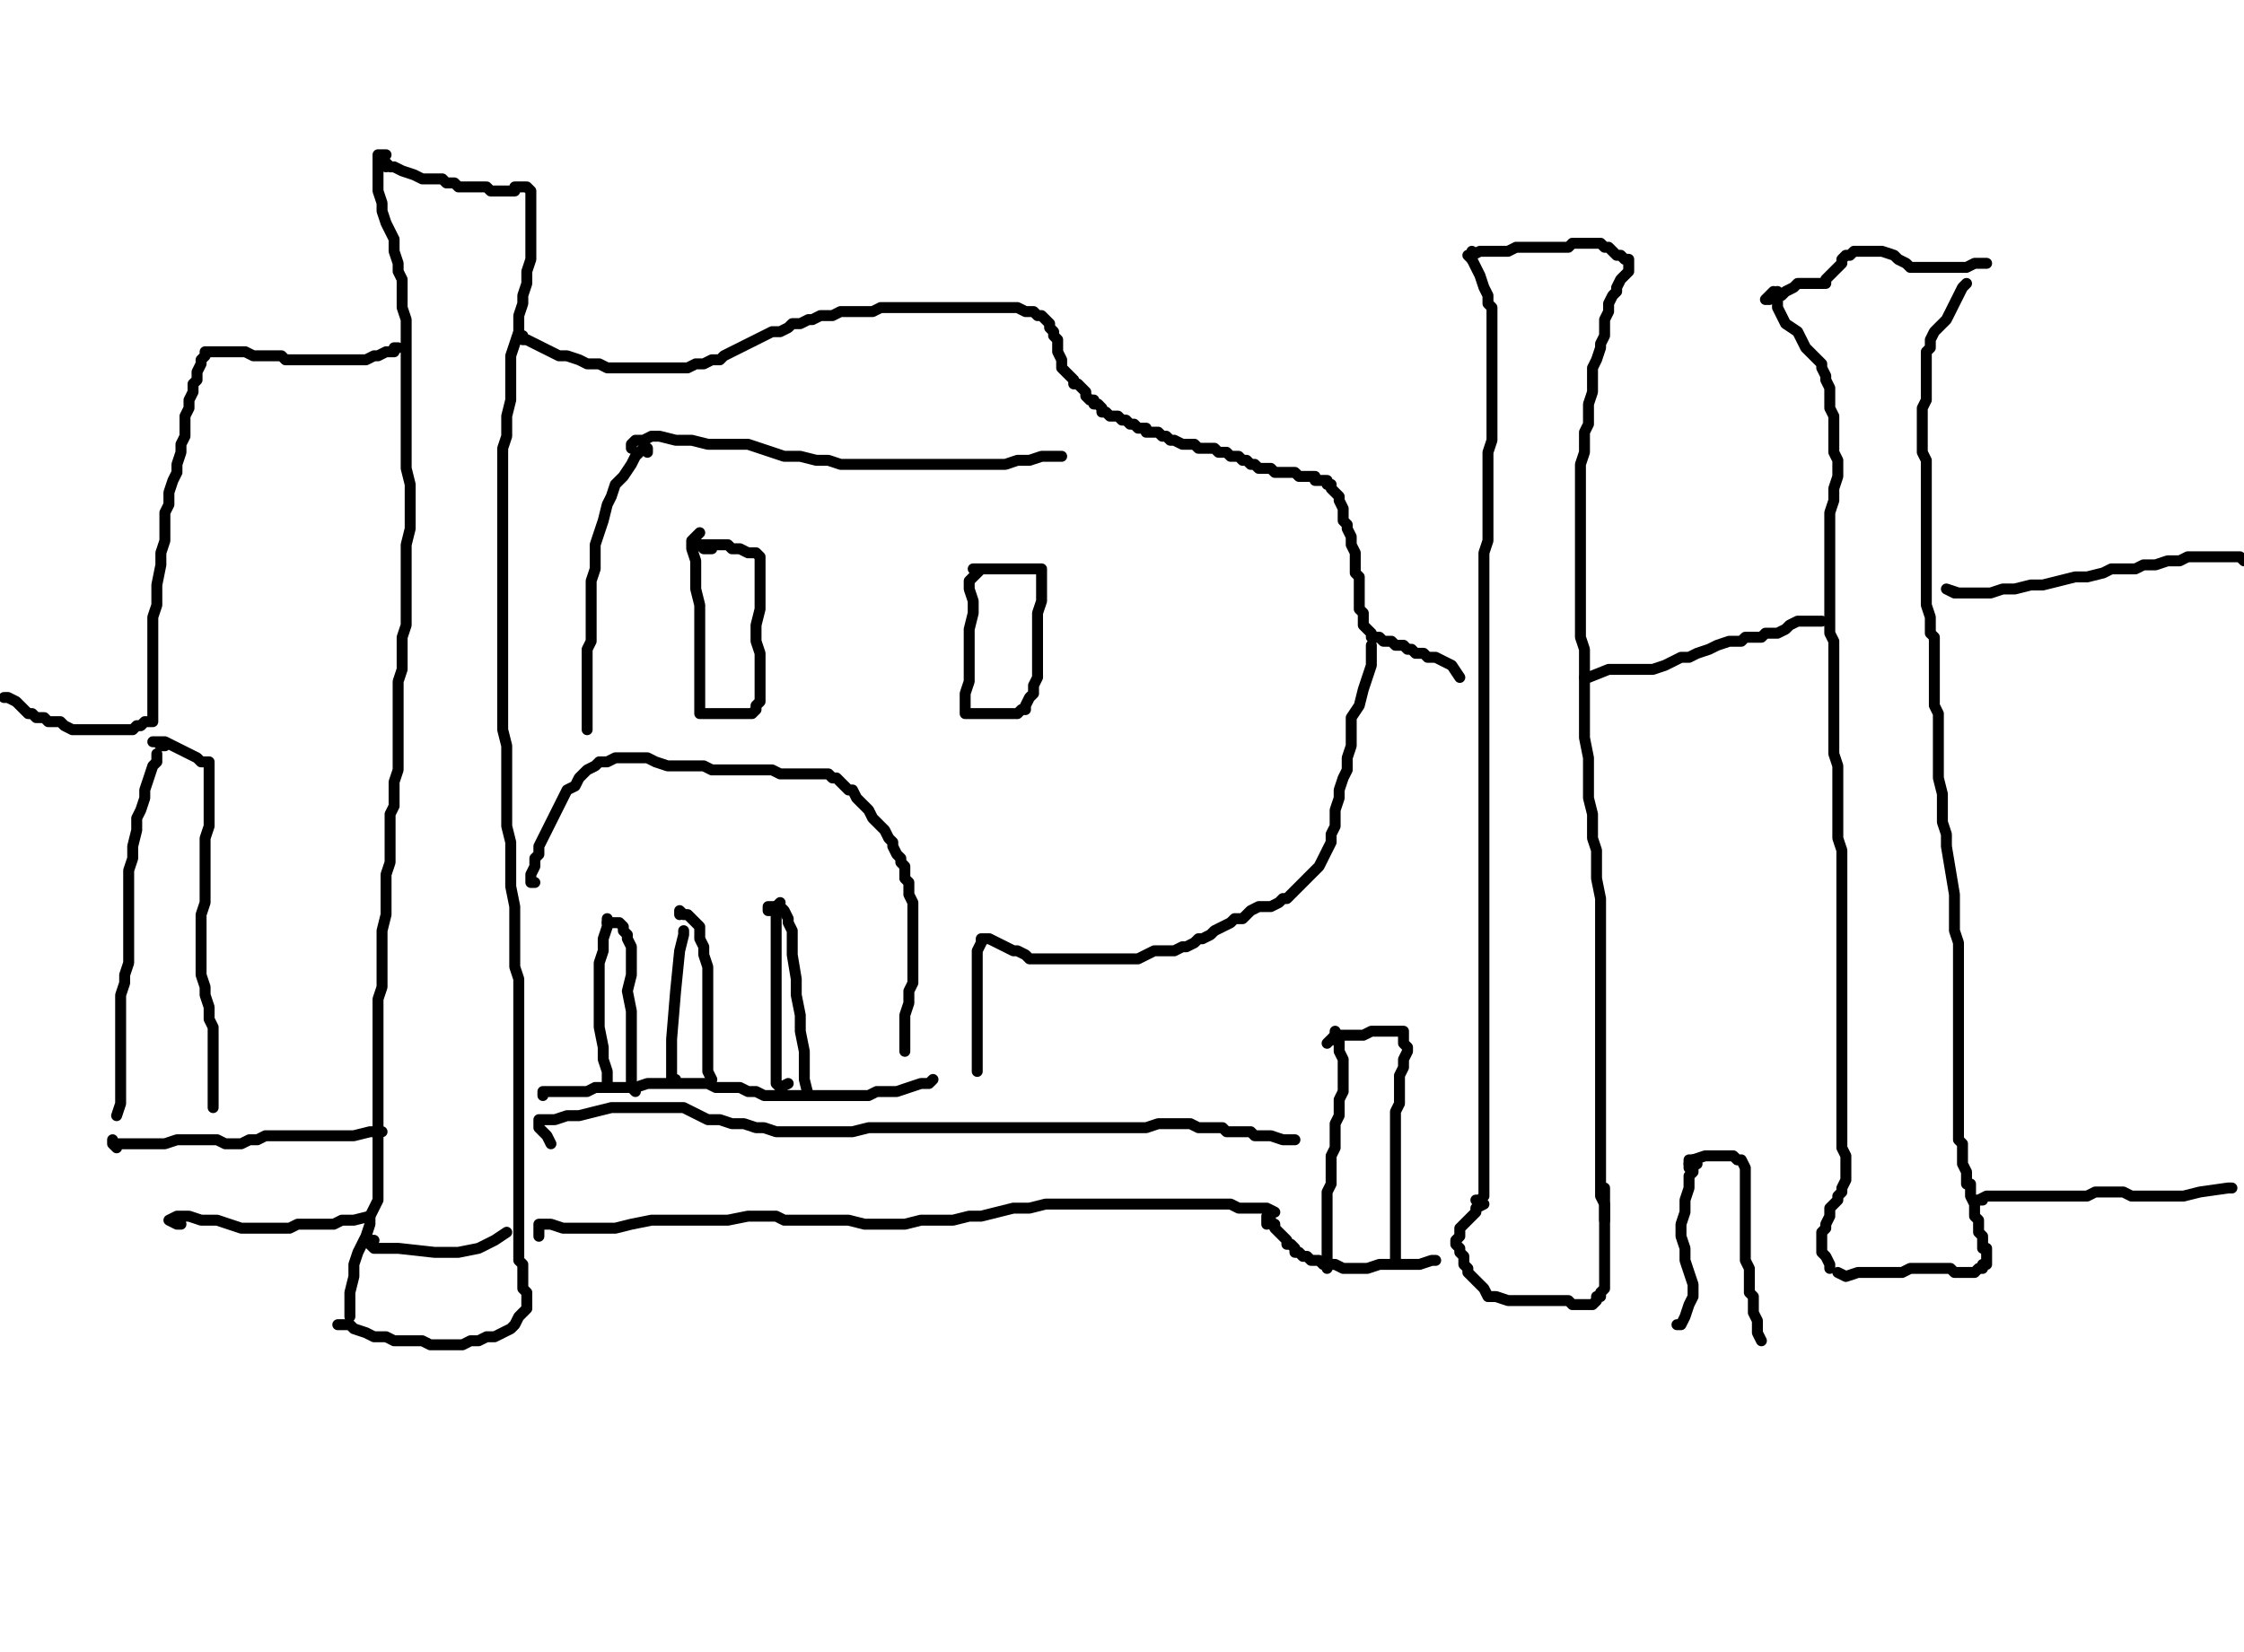 <?xml version="1.0" encoding="utf-8" ?>
<svg baseProfile="full" height="754" version="1.1" width="1024" xmlns="http://www.w3.org/2000/svg" xmlns:ev="http://www.w3.org/2001/xml-events" xmlns:xlink="http://www.w3.org/1999/xlink"><defs /><path d="M671.66,114.7L671.66,116.53L671.66,118.37L673.49,122.04L675.33,125.71L677.16,131.21L679,134.88L679,138.55L680.83,140.39L680.83,145.89L680.83,149.56L680.83,155.07L680.83,158.74L680.83,160.57L680.83,164.24L680.83,169.75L680.83,173.42L680.83,177.09L680.83,180.76L680.83,184.43L680.83,188.1L680.83,193.61L680.83,197.28L680.83,200.95L679,206.45L679,210.12L679,215.63L679,221.13L679,226.64L679,232.14L679,237.65L679,241.32L679,246.82L677.16,252.33L677.16,256L677.16,261.51L677.16,267.01L677.16,270.68L677.16,276.19L677.16,281.69L677.16,285.36L677.16,290.87L677.16,294.54L677.16,300.04L677.16,305.55L677.16,309.22L677.16,318.39L677.16,323.9L677.16,327.57L677.16,333.08L677.16,338.58L677.16,344.09L677.16,349.59L677.16,355.1L677.16,358.77L677.16,364.27L677.16,369.78L677.16,373.45L677.16,378.95L677.16,382.62L677.16,388.13L677.16,391.8L677.16,397.3L677.16,400.97L677.16,406.48L677.16,410.15L677.16,413.82L677.16,419.33L677.16,423L677.16,426.67L677.16,432.17L677.16,435.84L677.16,441.35L677.16,446.85L677.16,450.52L677.16,456.03L677.16,461.53L677.16,465.2L677.16,470.71L677.16,476.22L677.16,479.89L677.16,485.39L677.16,489.06L677.16,494.57L677.16,498.24L677.16,501.91L677.16,505.58L677.16,509.25L677.16,512.92L677.16,516.59L677.16,520.26L677.16,523.93L677.16,527.6L677.16,533.1L677.16,536.77L677.16,542.28L677.16,545.95L675.33,547.78L673.49,547.78" fill="none" stroke="#000000" style="-webkit-tap-highlight-color: rgba(0, 0, 0, 0); stroke-linecap: round; stroke-linejoin: round; stroke-width: 5;" /><path d="M671.66,118.37L669.82,116.53L671.66,116.53L675.33,114.7L677.16,114.7L680.83,114.7L684.5,114.7L688.17,114.7L691.84,112.86L695.51,112.86L699.18,112.86L702.85,112.86L704.69,112.86L708.36,112.86L710.19,112.86L713.86,112.86L715.7,112.86L717.53,111.03L719.37,111.03L721.2,111.03L723.04,111.03L724.87,111.03L726.71,111.03L728.54,111.03L730.38,111.03L732.22,112.86L734.05,112.86L735.89,114.7L737.72,116.53L739.56,116.53L741.39,118.37L743.23,118.37L743.23,120.2L743.23,122.04L743.23,123.87L741.39,125.71L739.56,127.54L737.72,131.21L737.72,133.05L735.89,134.88L734.05,138.55L734.05,142.22L732.22,145.89L732.22,149.56L732.22,153.23L730.38,156.9L730.38,158.74L728.54,164.24L726.71,167.91L726.71,171.58L726.71,175.25L726.71,178.92L724.87,184.43L724.87,188.1L724.87,193.61L723.04,197.28L723.04,202.78L723.04,206.45L721.2,211.96L721.2,217.46L721.2,222.97L721.2,228.47L721.2,233.98L721.2,239.48L721.2,243.15L721.2,248.66L721.2,252.33L721.2,257.84L721.2,263.34L721.2,268.85L721.2,274.35L721.2,279.86L721.2,285.36L721.2,290.87L723.04,296.37L723.04,301.88L723.04,307.38L723.04,314.72L723.04,322.06L723.04,329.41L723.04,336.75L724.87,345.92L724.87,351.43L724.87,358.77L724.87,364.27L726.71,371.61L726.71,377.12L726.71,382.62L728.54,388.13L728.54,400.97L730.38,410.15L730.38,415.66L730.38,421.16L730.38,426.67L730.38,432.17L730.38,439.51L730.38,446.85L730.38,452.36L730.38,459.7L730.38,465.2L730.38,472.54L730.38,479.89L730.38,485.39L730.38,492.73L730.38,496.4L730.38,501.91L730.38,507.41L730.38,511.08L730.38,516.59L730.38,520.26L730.38,523.93L730.38,527.6L730.38,531.27L730.38,533.1L730.38,536.77L730.38,540.44L730.38,544.11L730.38,545.95L732.22,549.62L732.22,551.46L732.22,555.13L732.22,556.96L732.22,555.13" fill="none" stroke="#000000" style="-webkit-tap-highlight-color: rgba(0, 0, 0, 0); stroke-linecap: round; stroke-linejoin: round; stroke-width: 5;" /><path d="M675.33,549.62L677.16,549.62L673.49,551.46L673.49,553.29L671.66,555.13L669.82,556.96L667.99,558.8L666.15,560.63L666.15,564.3L664.32,566.14L664.32,567.97L666.15,569.81L666.15,571.64L667.99,573.48L667.99,577.15L669.82,578.98L669.82,580.82L671.66,582.65L673.49,584.49L675.33,586.32L677.16,588.16L679,591.83L682.67,591.83L688.17,593.66L691.84,593.66L697.35,593.66L701.02,593.66L704.69,593.66L708.36,593.66L712.03,593.66L715.7,593.66L717.53,595.5L721.2,595.5L724.87,595.5L726.71,595.5L728.54,593.66L728.54,591.83L730.38,591.83L730.38,589.99L732.22,588.16L732.22,584.49L732.22,582.65L732.22,578.98L732.22,575.31L732.22,569.81L732.22,564.3L732.22,555.13L732.22,549.62L732.22,542.28" fill="none" stroke="#000000" style="-webkit-tap-highlight-color: rgba(0, 0, 0, 0); stroke-linecap: round; stroke-linejoin: round; stroke-width: 5;" /><path d="M811.13,133.05L811.13,140.39L814.8,147.73L820.3,151.4L822.14,155.07L823.97,158.74L825.81,160.57L827.64,162.41L829.48,164.24L831.31,166.08L831.31,167.91L833.15,171.58L833.15,173.42L834.98,177.09L834.98,178.92L834.98,182.59L834.98,186.27L836.82,189.94L836.82,193.61L836.82,197.28L836.82,202.78L836.82,206.45L838.65,210.12L838.65,213.79L838.65,217.46L836.82,222.97L836.82,228.47L834.98,233.98L834.98,239.48L834.98,244.99L834.98,250.49L834.98,256L834.98,261.51L834.98,265.18L834.98,272.52L834.98,276.19L834.98,281.69L834.98,285.36L834.98,289.03L836.82,292.7L836.82,298.21L836.82,303.71L836.82,307.38L836.82,311.05L836.82,314.72L836.82,318.39L836.82,323.9L836.82,329.41L836.82,333.08L836.82,340.42L836.82,344.09L838.65,349.59L838.65,355.1L838.65,360.6L838.65,369.78L838.65,375.28L838.65,382.62L840.49,388.13L840.49,393.63L840.49,406.48L840.49,410.15L840.49,411.99L840.49,415.66L840.49,419.33L840.49,424.83L840.49,428.5L840.49,434.01L840.49,437.68L840.49,443.18L840.49,448.69L840.49,454.19L840.49,459.7L840.49,465.2L840.49,468.87L840.49,474.38L840.49,478.05L840.49,483.56L840.49,489.06L840.49,494.57L840.49,498.24L840.49,500.07L840.49,503.74L840.49,509.25L840.49,512.92L840.49,516.59L840.49,520.26L840.49,523.93L842.32,527.6L842.32,529.43L842.32,533.1L842.32,534.94L842.32,536.77L842.32,538.61L840.49,542.28L840.49,544.11L838.65,545.95L838.65,547.78L836.82,549.62L834.98,551.46L834.98,555.13L833.15,558.8L833.15,560.63L831.31,562.47L831.31,564.3L831.31,566.14L831.31,567.97L831.31,571.64L833.15,573.48L834.98,577.15L834.98,578.98" fill="none" stroke="#000000" style="-webkit-tap-highlight-color: rgba(0, 0, 0, 0); stroke-linecap: round; stroke-linejoin: round; stroke-width: 5;" /><path d="M897.38,129.38L895.54,131.21L893.71,134.88L891.87,138.55L890.04,142.22L888.2,145.89L886.37,147.73L884.53,149.56L882.7,151.4L880.86,155.07L880.86,158.74L879.03,160.57L879.03,162.41L879.03,164.24L879.03,166.08L879.03,169.75L879.03,173.42L879.03,177.09L879.03,182.59L877.19,186.27L877.19,191.77L877.19,197.28L877.19,202.78L877.19,206.45L879.03,210.12L879.03,213.79L879.03,224.8L879.03,230.31L879.03,233.98L879.03,239.48L879.03,244.99L879.03,248.66L879.03,254.16L879.03,257.84L879.03,263.34L879.03,267.01L879.03,276.19L880.86,281.69L880.86,285.36L880.86,289.03L882.7,290.87L882.7,294.54L882.7,300.04L882.7,303.71L882.7,309.22L882.7,312.89L882.7,316.56L882.7,322.06L884.53,325.73L884.53,331.24L884.53,334.91L884.53,340.42L884.53,344.09L884.53,349.59L884.53,355.1L886.37,362.44L886.37,367.94L886.37,375.28L888.2,380.79L888.2,384.46L888.2,386.29L890.04,397.3L891.87,408.32L891.87,417.49L891.87,423L891.87,424.83L893.71,430.34L893.71,437.68L893.71,443.18L893.71,450.52L893.71,456.03L893.71,461.53L893.71,467.04L893.71,472.54L893.71,478.05L893.71,483.56L893.71,489.06L893.71,494.57L893.71,500.07L893.71,503.74L893.71,507.41L893.71,511.08L893.71,516.59L893.71,520.26L895.54,522.09L895.54,525.76L895.54,527.6L895.54,531.27L897.38,534.94L897.38,538.61L897.38,540.44L899.21,540.44L899.21,544.11L899.21,545.95L901.05,549.62L901.05,553.29L901.05,555.13L902.88,556.96L902.88,560.63L902.88,562.47L904.72,564.3L904.72,566.14L904.72,569.81L906.55,569.81L906.55,571.64L906.55,573.48L906.55,577.15L904.72,577.15L904.72,578.98L902.88,578.98L901.05,580.82L899.21,580.82L897.38,580.82L895.54,580.82L893.71,580.82L891.87,580.82L890.04,578.98L888.2,578.98L884.53,578.98L880.86,578.98L879.03,578.98L875.35,578.98L871.68,578.98L868.01,580.82L866.18,580.82L862.51,580.82L858.84,580.82L855.17,580.82L851.5,580.82L847.83,580.82L842.32,582.65L838.65,580.82" fill="none" stroke="#000000" style="-webkit-tap-highlight-color: rgba(0, 0, 0, 0); stroke-linecap: round; stroke-linejoin: round; stroke-width: 5;" /><path d="M809.29,133.05L805.62,136.72L807.46,136.72L811.13,134.88L812.96,134.88L814.8,133.05L818.47,131.21L820.3,129.38L822.14,129.38L825.81,129.38L827.64,129.38L831.31,129.38L833.15,129.38L833.15,127.54L834.98,125.71L836.82,123.87L838.65,122.04L840.49,120.2L840.49,118.37L842.32,116.53L844.16,116.53L845.99,114.7L847.83,114.7L849.66,114.7L851.5,114.7L853.33,114.7L857,114.7L858.84,114.7L864.34,116.53L866.18,118.37L869.85,120.2L871.68,122.04L875.35,122.04L879.03,122.04L882.7,122.04L888.2,122.04L893.71,122.04L897.38,122.04L901.05,120.2L906.55,120.2" fill="none" stroke="#000000" style="-webkit-tap-highlight-color: rgba(0, 0, 0, 0); stroke-linecap: round; stroke-linejoin: round; stroke-width: 5;" /><path d="M176.17,70.65L174.34,70.65L172.5,70.65L172.5,72.49L172.5,76.16L172.5,81.66L172.5,87.17L174.34,92.67L174.34,96.34L176.17,101.85L178.01,105.52L179.84,109.19L179.84,114.7L181.68,120.2L181.68,123.87L183.51,127.54L183.51,133.05L183.51,136.72L183.51,140.39L185.35,145.89L185.35,151.4L185.35,155.07L185.35,160.57L185.35,171.58L185.35,178.92L185.35,182.59L185.35,188.1L185.35,195.44L185.35,200.95L185.35,208.29L185.35,213.79L187.18,221.13L187.18,226.64L187.18,233.98L187.18,241.32L185.35,248.66L185.35,254.16L185.35,259.67L185.35,267.01L185.35,272.52L185.35,279.86L185.35,285.36L183.51,290.87L183.51,298.21L183.51,305.55L181.68,311.05L181.68,316.56L181.68,323.9L181.68,329.41L181.68,333.08L181.68,338.58L181.68,345.92L181.68,351.43L179.84,356.93L179.84,362.44L179.84,367.94L178.01,371.61L178.01,377.12L178.01,382.62L178.01,388.13L178.01,393.63L176.17,399.14L176.17,404.65L176.17,411.99L176.17,417.49L174.34,424.83L174.34,430.34L174.34,437.68L174.34,445.02L174.34,450.52L172.5,456.03L172.5,461.53L172.5,468.87L172.5,472.54L172.5,478.05L172.5,483.56L172.5,489.06L172.5,492.73L172.5,498.24L172.5,503.74L172.5,509.25L172.5,514.75L172.5,523.93L172.5,529.43L172.5,533.1L172.5,536.77L172.5,540.44L172.5,544.11L172.5,547.78L170.67,551.46L168.83,555.13L168.83,558.8L167,564.3L165.16,567.97L163.33,571.64L161.49,577.15L161.49,582.65L159.66,589.99L159.66,595.5L159.66,601L159.66,599.17" fill="none" stroke="#000000" style="-webkit-tap-highlight-color: rgba(0, 0, 0, 0); stroke-linecap: round; stroke-linejoin: round; stroke-width: 5;" /><path d="M176.17,76.16L176.17,74.32L178.01,76.16L179.84,76.16L183.51,77.99L189.02,79.83L192.69,81.66L196.36,81.66L198.19,81.66L201.86,81.66L203.7,83.5L207.37,83.5L209.2,85.33L212.87,85.33L214.71,85.33L216.54,85.33L220.22,85.33L222.05,85.33L223.89,87.17L227.56,87.17L229.39,87.17L231.23,87.17L233.06,87.17L234.9,87.17L234.9,85.33L236.73,85.33L238.57,85.33L240.4,85.33L242.24,87.17L242.24,89L242.24,90.84L242.24,92.67L242.24,96.34L242.24,100.01L242.24,105.52L242.24,109.19L242.24,112.86L242.24,118.37L240.4,123.87L240.4,129.38L238.57,134.88L238.57,138.55L236.73,144.06L236.73,151.4L234.9,156.9L233.06,162.41L233.06,167.91L233.06,175.25L233.06,182.59L231.23,189.94L231.23,199.11L229.39,204.62L229.39,211.96L229.39,217.46L229.39,224.8L229.39,232.14L229.39,237.65L229.39,244.99L229.39,254.16L229.39,259.67L229.39,265.18L229.39,270.68L229.39,274.35L229.39,279.86L229.39,285.36L229.39,290.87L229.39,296.37L229.39,303.71L229.39,309.22L229.39,316.56L229.39,325.73L229.39,333.08L231.23,340.42L231.23,345.92L231.23,353.26L231.23,360.6L231.23,369.78L231.23,377.12L233.06,384.46L233.06,389.96L233.06,397.3L233.06,404.65L234.9,413.82L234.9,419.33L234.9,426.67L234.9,434.01L234.9,441.35L236.73,446.85L236.73,452.36L236.73,457.86L236.73,463.37L236.73,468.87L236.73,474.38L236.73,479.89L236.73,487.23L236.73,490.9L236.73,496.4L236.73,501.91L236.73,507.41L236.73,512.92L236.73,520.26L236.73,525.76L236.73,529.43L236.73,533.1L236.73,538.61L236.73,542.28L236.73,547.78L236.73,553.29L236.73,558.8L236.73,562.47L236.73,564.3L236.73,567.97L236.73,571.64L236.73,575.31L238.57,577.15L238.57,578.98L238.57,582.65L238.57,588.16L240.4,589.99L240.4,593.66L240.4,595.5L240.4,597.33L238.57,599.17L236.73,601L234.9,604.67L233.06,606.51L229.39,608.34L225.72,610.18L222.05,610.18L218.38,612.01L214.71,612.01L211.04,613.85L209.2,613.85L205.53,613.85L201.86,613.85L196.36,613.85L192.69,612.01L189.02,612.01L185.35,612.01L179.84,612.01L176.17,610.18L170.67,610.18L167,608.34L161.49,606.51L159.66,604.67L155.99,604.67L154.15,604.67" fill="none" stroke="#000000" style="-webkit-tap-highlight-color: rgba(0, 0, 0, 0); stroke-linecap: round; stroke-linejoin: round; stroke-width: 5;" /><path d="M170.67,566.14L168.83,566.14L168.83,567.97L170.67,569.81L181.68,569.81L198.19,571.64L209.2,571.64L218.38,569.81L225.72,566.14L231.23,562.47" fill="none" stroke="#000000" style="-webkit-tap-highlight-color: rgba(0, 0, 0, 0); stroke-linecap: round; stroke-linejoin: round; stroke-width: 5;" /><path d="M181.68,158.74L179.84,158.74L179.84,160.57L178.01,160.57L176.17,160.57L172.5,162.41L170.67,162.41L167,164.24L165.16,164.24L161.49,164.24L157.82,164.24L152.32,164.24L148.65,164.24L146.81,164.24L143.14,164.24L139.47,164.24L133.96,164.24L130.29,164.24L128.46,162.41L124.79,162.41L121.12,162.41L115.61,162.41L111.94,160.57L108.27,160.57L104.6,160.57L102.77,160.57L100.93,160.57L99.1,160.57L97.26,160.57L95.43,160.57L93.59,160.57L93.59,162.41L91.76,164.24L91.76,166.08L89.92,169.75L89.92,173.42L88.09,175.25L88.09,178.92L86.25,182.59L86.25,186.27L84.42,189.94L84.42,193.61L84.42,199.11L82.58,202.78L82.58,206.45L80.75,211.96L80.75,215.63L78.91,219.3L77.08,224.8L77.08,230.31L75.24,233.98L75.24,237.65L75.24,241.32L75.24,246.82L73.41,252.33L73.41,257.84L71.57,267.01L71.57,272.52L71.57,276.19L69.73,281.69L69.73,285.36L69.73,289.03L69.73,292.7L69.73,296.37L69.73,300.04L69.73,303.71L69.73,307.38L69.73,311.05L69.73,314.72L69.73,318.39L69.73,320.23L69.73,322.06L69.73,323.9L69.73,325.73L69.73,327.57L69.73,329.41L67.9,329.41L66.06,329.41L64.23,331.24L62.39,331.24L60.56,333.08L56.89,333.08L55.05,333.08L51.38,333.08L47.71,333.08L44.04,333.08L40.37,333.08L38.54,333.08L34.87,333.08L33.03,333.08L29.36,331.24L27.53,329.41L25.69,329.41L22.02,329.41L20.19,327.57L16.52,327.57L14.68,325.73L12.85,325.73L11.01,323.9L9.18,322.06L7.34,320.23L3.67,318.39L1.84,318.39" fill="none" stroke="#000000" style="-webkit-tap-highlight-color: rgba(0, 0, 0, 0); stroke-linecap: round; stroke-linejoin: round; stroke-width: 5;" /><path d="M238.57,153.23L238.57,155.07L240.4,155.07L244.07,156.9L247.74,158.74L251.41,160.57L255.08,162.41L258.75,162.41L264.26,164.24L267.93,166.08L273.43,166.08L277.1,167.91L280.77,167.91L284.44,167.91L288.11,167.91L291.78,167.91L293.62,167.91L297.29,167.91L302.8,167.91L306.47,167.91L310.14,167.91L313.81,167.91L317.48,166.08L321.15,166.08L324.82,164.24L328.49,164.24L330.32,162.41L333.99,160.57L337.66,158.74L341.33,156.9L345,155.07L348.67,153.23L352.34,151.4L356.01,151.4L359.68,149.56L361.52,147.73L365.19,147.73L368.86,145.89L370.7,145.89L374.37,144.06L378.04,144.06L379.87,144.06L383.54,142.22L387.21,142.22L390.88,142.22L394.55,142.22L398.22,142.22L401.89,140.39L407.4,140.39L411.07,140.39L416.57,140.39L422.08,140.39L425.75,140.39L429.42,140.39L433.09,140.39L438.59,140.39L442.27,140.39L447.77,140.39L451.44,140.39L455.11,140.39L458.78,140.39L462.45,140.39L464.29,140.39L467.96,142.22L469.79,142.22L471.63,142.22L473.46,144.06L475.3,144.06L477.13,145.89L478.97,147.73L478.97,149.56L480.8,151.4L480.8,153.23L482.64,155.07L482.64,156.9L482.64,158.74L482.64,160.57L484.47,164.24L484.47,166.08L484.47,167.91L486.31,169.75L488.14,171.58L489.98,173.42L489.98,175.25L491.81,175.25L493.65,177.09L495.48,178.92L495.48,180.76L497.32,182.59L499.15,182.59L499.15,184.43L500.99,184.43L502.82,186.27L502.82,188.1L504.66,188.1L506.49,189.94L508.33,189.94L510.16,189.94L512,191.77L513.84,191.77L515.67,193.61L517.51,193.61L519.34,195.44L523.01,195.44L523.01,197.28L526.68,197.28L528.52,197.28L530.35,199.11L532.19,199.11L534.02,200.95L535.86,200.95L539.53,202.78L541.36,202.78L543.2,202.78L545.03,202.78L546.87,204.62L548.7,204.62L550.54,204.62L552.37,204.62L554.21,204.62L556.04,206.45L557.88,206.45L559.71,206.45L561.55,208.29L563.38,208.29L565.22,208.29L567.05,210.12L568.89,210.12L570.72,211.96L572.56,211.96L574.39,213.79L576.23,213.79L578.06,213.79L579.9,213.79L581.73,215.63L583.57,215.63L585.41,215.63L589.08,215.63L590.91,215.63L592.75,217.46L594.58,217.46L596.42,217.46L598.25,217.46L600.09,217.46L600.09,219.3L601.92,219.3L603.76,219.3L605.59,219.3L605.59,221.13L607.43,221.13L607.43,222.97L609.26,224.8L611.1,226.64L611.1,228.47L612.93,232.14L612.93,233.98L612.93,237.65L614.77,239.48L614.77,241.32L616.6,244.99L616.6,246.82L616.6,248.66L618.44,252.33L618.44,254.16L618.44,256L618.44,257.84L618.44,259.67L618.44,261.51L620.27,263.34L620.27,265.18L620.27,267.01L620.27,270.68L620.27,272.52L620.27,274.35L620.27,278.02L622.11,279.86L622.11,281.69L622.11,283.53L622.11,285.36L623.94,287.2L625.78,289.03L625.78,290.87L627.61,290.87L629.45,290.87L631.28,292.7L633.12,292.7L634.95,292.7L636.79,294.54L638.62,294.54L640.46,294.54L642.29,296.37L644.13,296.37L645.96,298.21L649.63,298.21L651.47,300.04L653.3,300.04L655.14,300.04L658.81,301.88L662.48,303.71L666.15,309.22" fill="none" stroke="#000000" style="-webkit-tap-highlight-color: rgba(0, 0, 0, 0); stroke-linecap: round; stroke-linejoin: round; stroke-width: 5;" /><path d="M724.87,309.22L723.04,309.22L724.87,309.22L734.05,305.55L737.72,305.55L741.39,305.55L745.06,305.55L750.57,305.55L754.24,305.55L759.74,303.71L763.41,301.88L767.08,300.04L770.75,300.04L774.42,298.21L779.93,296.37L783.6,294.54L789.1,292.7L792.77,292.7L794.61,292.7L796.44,290.87L798.28,290.87L800.11,290.87L803.78,290.87L805.62,289.03L807.46,289.03L809.29,289.03L811.13,289.03L814.8,287.2L816.63,285.36L820.3,283.53L823.97,283.53L827.64,283.53L829.48,283.53L831.31,283.53" fill="none" stroke="#000000" style="-webkit-tap-highlight-color: rgba(0, 0, 0, 0); stroke-linecap: round; stroke-linejoin: round; stroke-width: 5;" /><path d="M893.71,270.68L888.2,268.85L891.87,270.68L893.71,270.68L897.38,270.68L902.88,270.68L908.39,270.68L913.89,268.85L919.4,268.85L926.74,267.01L932.24,267.01L939.58,265.18L946.92,263.34L952.43,263.34L959.77,261.51L963.44,259.67L968.95,259.67L974.45,259.67L978.12,257.84L983.63,257.84L989.13,256L994.64,256L998.31,254.16L1001.98,254.16L1005.65,254.16L1007.48,254.16L1011.15,254.16L1012.99,254.16L1016.66,254.16L1018.49,254.16L1022.16,254.16L1024,256" fill="none" stroke="#000000" style="-webkit-tap-highlight-color: rgba(0, 0, 0, 0); stroke-linecap: round; stroke-linejoin: round; stroke-width: 5;" /><path d="M53.22,523.93L51.38,522.09L51.38,520.26L51.38,522.09L55.05,522.09L58.72,522.09L62.39,522.09L67.9,522.09L75.24,522.09L80.75,520.26L86.25,520.26L91.76,520.26L95.43,520.26L99.1,520.26L102.77,522.09L106.44,522.09L110.11,522.09L113.78,520.26L117.45,520.26L121.12,518.42L124.79,518.42L128.46,518.42L132.13,518.42L133.96,518.42L137.63,518.42L141.3,518.42L144.97,518.42L148.65,518.42L152.32,518.42L155.99,518.42L161.49,518.42L168.83,516.59L174.34,516.59" fill="none" stroke="#000000" style="-webkit-tap-highlight-color: rgba(0, 0, 0, 0); stroke-linecap: round; stroke-linejoin: round; stroke-width: 5;" /><path d="M251.41,522.09L249.58,518.42L247.74,516.59L245.91,514.75L245.91,512.92L245.91,511.08L247.74,511.08L249.58,511.08L253.25,511.08L258.75,509.25L264.26,509.25L271.6,507.41L278.94,505.58L282.61,505.58L288.11,505.58L293.62,505.58L299.13,505.58L306.47,505.58L311.97,505.58L315.64,507.41L319.31,509.25L322.98,511.08L328.49,511.08L333.99,512.92L339.5,512.92L345,514.75L348.67,514.75L354.18,516.59L359.68,516.59L367.03,516.59L374.37,516.59L381.71,516.59L389.05,516.59L396.39,514.75L401.89,514.75L407.4,514.75L411.07,514.75L416.57,514.75L422.08,514.75L425.75,514.75L431.25,514.75L436.76,514.75L440.43,514.75L444.1,514.75L447.77,514.75L451.44,514.75L456.95,514.75L462.45,514.75L467.96,514.75L471.63,514.75L477.13,514.75L482.64,514.75L488.14,514.75L493.65,514.75L499.15,514.75L504.66,514.75L508.33,514.75L512,514.75L517.51,514.75L523.01,514.75L528.52,512.92L532.19,512.92L535.86,512.92L537.69,512.92L541.36,512.92L543.2,512.92L546.87,514.75L550.54,514.75L552.37,514.75L554.21,514.75L557.88,514.75L559.71,516.59L561.55,516.59L565.22,516.59L567.05,516.59L568.89,516.59L570.72,516.59L572.56,518.42L574.39,518.42L579.9,518.42L585.41,520.26L590.91,520.26" fill="none" stroke="#000000" style="-webkit-tap-highlight-color: rgba(0, 0, 0, 0); stroke-linecap: round; stroke-linejoin: round; stroke-width: 5;" /><path d="M245.91,564.3L245.91,562.47L245.91,560.63L245.91,558.8L247.74,558.8L251.41,558.8L256.92,560.63L262.42,560.63L271.6,560.63L280.77,560.63L288.11,558.8L297.29,556.96L304.63,556.96L311.97,556.96L319.31,556.96L324.82,556.96L332.16,556.96L341.33,555.13L348.67,555.13L354.18,555.13L357.85,556.96L363.35,556.96L370.7,556.96L379.87,556.96L387.21,556.96L394.55,558.8L400.06,558.8L405.56,558.8L412.9,558.8L420.24,556.96L427.58,556.96L434.92,556.96L442.27,555.13L447.77,555.13L455.11,553.29L462.45,551.46L469.79,551.46L477.13,549.62L484.47,549.62L489.98,549.62L495.48,549.62L499.15,549.62L504.66,549.62L508.33,549.62L512,549.62L517.51,549.62L521.18,549.62L528.52,549.62L532.19,549.62L535.86,549.62L539.53,549.62L545.03,549.62L548.7,549.62L554.21,549.62L557.88,549.62L561.55,549.62L565.22,551.46L570.72,551.46L572.56,551.46L576.23,551.46L578.06,551.46L581.73,553.29" fill="none" stroke="#000000" style="-webkit-tap-highlight-color: rgba(0, 0, 0, 0); stroke-linecap: round; stroke-linejoin: round; stroke-width: 5;" /><path d="M82.58,558.8L80.75,558.8L77.08,556.96L80.75,555.13L86.25,555.13L91.76,556.96L99.1,556.96L104.6,558.8L110.11,560.63L115.61,560.63L121.12,560.63L126.62,560.63L132.13,560.63L135.8,558.8L141.3,558.8L144.97,558.8L148.65,558.8L152.32,558.8L155.99,556.96L161.49,556.96L168.83,555.13" fill="none" stroke="#000000" style="-webkit-tap-highlight-color: rgba(0, 0, 0, 0); stroke-linecap: round; stroke-linejoin: round; stroke-width: 5;" /><path d="M244.07,402.81L242.24,402.81L242.24,400.97L242.24,399.14L244.07,395.47L244.07,391.8L245.91,389.96L245.91,386.29L247.74,382.62L249.58,378.95L251.41,375.28L253.25,371.61L255.08,367.94L256.92,364.27L258.75,360.6L262.42,358.77L264.26,355.1L266.09,353.26L267.93,351.43L271.6,349.59L273.43,347.76L277.1,347.76L280.77,345.92L284.44,345.92L288.11,345.92L291.78,345.92L295.46,345.92L299.13,347.76L304.63,349.59L310.14,349.59L313.81,349.59L317.48,349.59L321.15,349.59L324.82,351.43L328.49,351.43L332.16,351.43L335.83,351.43L339.5,351.43L343.17,351.43L346.84,351.43L350.51,351.43L352.34,351.43L356.01,353.26L359.68,353.26L363.35,353.26L367.03,353.26L368.86,353.26L372.53,353.26L374.37,353.26L376.2,353.26L378.04,353.26L379.87,355.1L381.71,355.1L383.54,356.93L385.38,358.77L387.21,360.6L389.05,360.6L390.88,364.27L392.72,366.11L394.55,367.94L396.39,369.78L398.22,373.45L400.06,375.28L401.89,377.12L403.73,378.95L405.56,382.62L407.4,384.46L407.4,386.29L409.23,389.96L411.07,391.8L411.07,393.63L412.9,395.47L412.9,397.3L412.9,400.97L414.74,402.81L414.74,406.48L414.74,408.32L416.57,411.99L416.57,413.82L416.57,417.49L416.57,419.33L416.57,421.16L416.57,424.83L416.57,428.5L416.57,432.17L416.57,434.01L416.57,437.68L416.57,441.35L416.57,445.02L416.57,448.69L414.74,452.36L414.74,457.86L412.9,463.37L412.9,467.04L412.9,472.54L412.9,478.05L412.9,479.89" fill="none" stroke="#000000" style="-webkit-tap-highlight-color: rgba(0, 0, 0, 0); stroke-linecap: round; stroke-linejoin: round; stroke-width: 5;" /><path d="M288.11,204.62L288.11,202.78L289.95,200.95L293.62,200.95L297.29,199.11L300.96,199.11L308.3,200.95L315.64,200.95L322.98,202.78L330.32,202.78L335.83,202.78L341.33,202.78L346.84,204.62L352.34,206.45L357.85,208.29L365.19,208.29L372.53,210.12L378.04,210.12L383.54,211.96L389.05,211.96L394.55,211.96L400.06,211.96L407.4,211.96L412.9,211.96L416.57,211.96L422.08,211.96L425.75,211.96L431.25,211.96L434.92,211.96L438.59,211.96L442.27,211.96L445.94,211.96L449.61,211.96L453.28,211.96L458.78,211.96L464.29,210.12L469.79,210.12L475.3,208.29L480.8,208.29L484.47,208.29" fill="none" stroke="#000000" style="-webkit-tap-highlight-color: rgba(0, 0, 0, 0); stroke-linecap: round; stroke-linejoin: round; stroke-width: 5;" /><path d="M295.46,206.45L295.46,204.62L293.62,204.62L291.78,206.45L289.95,208.29L288.11,211.96L284.44,217.46L280.77,221.13L278.94,226.64L277.1,230.31L275.27,237.65L273.43,243.15L271.6,248.66L271.6,254.16L271.6,259.67L269.76,265.18L269.76,268.85L269.76,272.52L269.76,276.19L269.76,279.86L269.76,283.53L269.76,287.2L269.76,292.7L267.93,296.37L267.93,301.88L267.93,307.38L267.93,311.05L267.93,316.56L267.93,322.06L267.93,329.41L267.93,333.08" fill="none" stroke="#000000" style="-webkit-tap-highlight-color: rgba(0, 0, 0, 0); stroke-linecap: round; stroke-linejoin: round; stroke-width: 5;" /><path d="M445.94,259.67L444.1,259.67L449.61,259.67L455.11,259.67L458.78,259.67L462.45,259.67L466.12,259.67L469.79,259.67L473.46,259.67L475.3,259.67L475.3,261.51L475.3,265.18L475.3,267.01L475.3,270.68L475.3,274.35L473.46,279.86L473.46,283.53L473.46,289.03L473.46,294.54L473.46,298.21L473.46,301.88L473.46,305.55L473.46,309.22L471.63,312.89L471.63,316.56L469.79,318.39L467.96,322.06L467.96,323.9L466.12,323.9L464.29,325.73L462.45,325.73L460.62,325.73L456.95,325.73L453.28,325.73L449.61,325.73L445.94,325.73L444.1,325.73L442.27,325.73L440.43,325.73L440.43,323.9L440.43,322.06L440.43,320.23L440.43,316.56L442.27,311.05L442.27,303.71L442.27,294.54L442.27,287.2L444.1,279.86L444.1,274.35L442.27,268.85L442.27,267.01L442.27,265.18L444.1,263.34L445.94,261.51L447.77,259.67" fill="none" stroke="#000000" style="-webkit-tap-highlight-color: rgba(0, 0, 0, 0); stroke-linecap: round; stroke-linejoin: round; stroke-width: 5;" /><path d="M324.82,250.49L321.15,250.49L319.31,248.66L322.98,248.66L324.82,248.66L328.49,248.66L332.16,248.66L333.99,250.49L337.66,250.49L341.33,252.33L345,252.33L346.84,254.16L346.84,256L346.84,257.84L346.84,259.67L346.84,263.34L346.84,267.01L346.84,272.52L346.84,278.02L345,285.36L345,292.7L346.84,298.21L346.84,303.71L346.84,309.22L346.84,312.89L346.84,316.56L346.84,320.23L345,322.06L345,323.9L343.17,325.73L341.33,325.73L339.5,325.73L337.66,325.73L335.83,325.73L332.16,325.73L328.49,325.73L324.82,325.73L321.15,325.73L319.31,325.73L319.31,323.9L319.31,322.06L319.31,318.39L319.31,314.72L319.31,311.05L319.31,303.71L319.31,294.54L319.31,285.36L319.31,276.19L317.48,268.85L317.48,261.51L317.48,256L315.64,250.49L315.64,248.66L315.64,246.82L317.48,244.99L319.31,243.15" fill="none" stroke="#000000" style="-webkit-tap-highlight-color: rgba(0, 0, 0, 0); stroke-linecap: round; stroke-linejoin: round; stroke-width: 5;" /><path d="M578.06,558.8L578.06,556.96L578.06,555.13L579.9,556.96L579.9,558.8L581.73,558.8L581.73,560.63L583.57,562.47L585.41,564.3L587.24,566.14L587.24,567.97L589.08,567.97L590.91,569.81L590.91,571.64L592.75,571.64L594.58,573.48L596.42,573.48L598.25,575.31L600.09,575.31L601.92,575.31L603.76,577.15L605.59,577.15L607.43,577.15L609.26,577.15L612.93,578.98L616.6,578.98L620.27,578.98L623.94,578.98L629.45,577.15L633.12,577.15L636.79,577.15L642.29,577.15L647.8,577.15L653.3,575.31L655.14,575.31" fill="none" stroke="#000000" style="-webkit-tap-highlight-color: rgba(0, 0, 0, 0); stroke-linecap: round; stroke-linejoin: round; stroke-width: 5;" /><path d="M770.75,533.1L770.75,529.43L772.59,529.43L772.59,531.27L772.59,534.94L770.75,536.77L770.75,542.28L768.92,547.78L768.92,553.29L767.08,558.8L767.08,564.3L768.92,569.81L768.92,575.31L770.75,580.82L772.59,586.32L772.59,591.83L770.75,595.5L768.92,601L767.08,604.67L765.25,604.67" fill="none" stroke="#000000" style="-webkit-tap-highlight-color: rgba(0, 0, 0, 0); stroke-linecap: round; stroke-linejoin: round; stroke-width: 5;" /><path d="M774.42,531.27L772.59,531.27L770.75,531.27L772.59,529.43L778.09,527.6L781.76,527.6L785.43,527.6L789.1,527.6L790.94,527.6L792.77,529.43L794.61,529.43L796.44,533.1L796.44,534.94L796.44,538.61L796.44,542.28L796.44,545.95L796.44,549.62L796.44,553.29L796.44,556.96L796.44,560.63L796.44,564.3L796.44,567.97L796.44,571.64L796.44,575.31L798.28,578.98L798.28,582.65L798.28,586.32L798.28,589.99L800.11,591.83L800.11,595.5L800.11,599.17L801.95,602.84L801.95,608.34L803.78,612.01" fill="none" stroke="#000000" style="-webkit-tap-highlight-color: rgba(0, 0, 0, 0); stroke-linecap: round; stroke-linejoin: round; stroke-width: 5;" /><path d="M904.72,547.78L902.88,547.78L901.05,547.78L902.88,547.78L906.55,545.95L910.22,545.95L913.89,545.95L915.73,545.95L919.4,545.95L924.9,545.95L930.41,545.95L935.91,545.95L939.58,545.95L945.09,545.95L948.76,545.95L952.43,545.95L956.1,544.11L959.77,544.11L965.28,544.11L968.95,544.11L972.62,545.95L978.12,545.95L983.63,545.95L989.13,545.95L996.47,545.95L1003.81,544.11L1016.66,542.28L1018.49,542.28" fill="none" stroke="#000000" style="-webkit-tap-highlight-color: rgba(0, 0, 0, 0); stroke-linecap: round; stroke-linejoin: round; stroke-width: 5;" /><path d="M611.1,476.22L611.1,474.38L611.1,472.54L609.26,472.54L609.26,470.71L609.26,472.54L609.26,474.38L611.1,476.22L611.1,479.89L612.93,483.56L612.93,487.23L612.93,490.9L612.93,494.57L612.93,498.24L611.1,501.91L611.1,505.58L611.1,509.25L609.26,512.92L609.26,514.75L609.26,518.42L609.26,520.26L609.26,523.93L607.43,527.6L607.43,529.43L607.43,533.1L607.43,536.77L607.43,540.44L605.59,544.11L605.59,547.78L605.59,551.46L605.59,555.13L605.59,560.63L605.59,566.14L605.59,569.81L605.59,575.31L605.59,577.15L605.59,578.98" fill="none" stroke="#000000" style="-webkit-tap-highlight-color: rgba(0, 0, 0, 0); stroke-linecap: round; stroke-linejoin: round; stroke-width: 5;" /><path d="M605.59,476.22L607.43,474.38L609.26,472.54L611.1,472.54L614.77,472.54L618.44,472.54L622.11,472.54L625.78,470.71L629.45,470.71L631.28,470.71L633.12,470.71L634.95,470.71L636.79,470.71L638.62,470.71L640.46,470.71L640.46,472.54L640.46,474.38L640.46,476.22L642.29,478.05L642.29,479.89L640.46,483.56L640.46,487.23L638.62,490.9L638.62,494.57L638.62,498.24L638.62,503.74L636.79,507.41L636.79,511.08L636.79,516.59L636.79,518.42L636.79,522.09L636.79,525.76L636.79,527.6L636.79,531.27L636.79,533.1L636.79,536.77L636.79,538.61L636.79,542.28L636.79,545.95L636.79,547.78L636.79,549.62L636.79,551.46L636.79,555.13L636.79,556.96L636.79,558.8L636.79,560.63L636.79,562.47L636.79,564.3L636.79,566.14L636.79,567.97L636.79,569.81L636.79,571.64L636.79,573.48L636.79,575.31" fill="none" stroke="#000000" style="-webkit-tap-highlight-color: rgba(0, 0, 0, 0); stroke-linecap: round; stroke-linejoin: round; stroke-width: 5;" /><path d="M247.74,500.07L247.74,498.24L251.41,498.24L255.08,498.24L258.75,498.24L262.42,498.24L267.93,498.24L271.6,496.4L277.1,496.4L280.77,496.4L286.28,496.4L289.95,496.4L295.46,494.57L300.96,494.57L304.63,494.57L308.3,494.57L311.97,494.57L313.81,494.57L317.48,494.57L321.15,494.57L322.98,494.57L326.65,496.4L328.49,496.4L330.32,496.4L333.99,496.4L337.66,496.4L341.33,498.24L343.17,498.24L345,498.24L348.67,500.07L350.51,500.07L352.34,500.07L356.01,500.07L359.68,500.07L361.52,500.07L365.19,500.07L368.86,500.07L370.7,500.07L374.37,500.07L378.04,500.07L379.87,500.07L383.54,500.07L387.21,500.07L390.88,500.07L396.39,500.07L400.06,498.24L403.73,498.24L409.23,498.24L414.74,496.4L420.24,494.57L423.91,494.57L425.75,492.73" fill="none" stroke="#000000" style="-webkit-tap-highlight-color: rgba(0, 0, 0, 0); stroke-linecap: round; stroke-linejoin: round; stroke-width: 5;" /><path d="M71.57,344.09L71.57,345.92L71.57,347.76L69.73,349.59L67.9,355.1L66.06,360.6L66.06,364.27L64.23,369.78L62.39,373.45L62.39,378.95L60.56,386.29L60.56,391.8L58.72,397.3L58.72,402.81L58.72,410.15L58.72,413.82L58.72,419.33L58.72,424.83L58.72,430.34L58.72,434.01L58.72,439.51L56.89,445.02L56.89,448.69L55.05,454.19L55.05,459.7L55.05,465.2L55.05,470.71L55.05,478.05L55.05,485.39L55.05,492.73L55.05,498.24L55.05,503.74L53.22,509.25" fill="none" stroke="#000000" style="-webkit-tap-highlight-color: rgba(0, 0, 0, 0); stroke-linecap: round; stroke-linejoin: round; stroke-width: 5;" /><path d="M75.24,340.42L73.41,340.42L71.57,338.58L69.73,338.58L71.57,338.58L75.24,338.58L78.91,340.42L82.58,342.25L86.25,344.09L89.92,345.92L91.76,347.76L93.59,347.76L95.43,347.76L95.43,349.59L95.43,351.43L95.43,353.26L95.43,356.93L95.43,360.6L95.43,366.11L95.43,371.61L95.43,377.12L93.59,382.62L93.59,388.13L93.59,393.63L93.59,397.3L93.59,402.81L93.59,406.48L93.59,411.99L91.76,417.49L91.76,423L91.76,428.5L91.76,434.01L91.76,439.51L91.76,445.02L93.59,450.52L93.59,454.19L95.43,459.7L95.43,465.2L97.26,468.87L97.26,476.22L97.26,481.72L97.26,487.23L97.26,492.73L97.26,498.24L97.26,501.91L97.26,505.58" fill="none" stroke="#000000" style="-webkit-tap-highlight-color: rgba(0, 0, 0, 0); stroke-linecap: round; stroke-linejoin: round; stroke-width: 5;" /><path d="M277.1,419.33L277.1,421.16L277.1,423L275.27,428.5L275.27,434.01L273.43,439.51L273.43,446.85L273.43,454.19L273.43,461.53L273.43,468.87L275.27,478.05L275.27,483.56L277.1,489.06L277.1,492.73L277.1,494.57" fill="none" stroke="#000000" style="-webkit-tap-highlight-color: rgba(0, 0, 0, 0); stroke-linecap: round; stroke-linejoin: round; stroke-width: 5;" /><path d="M277.1,421.16L278.94,421.16L280.77,421.16L282.61,421.16L284.44,423L284.44,424.83L286.28,426.67L286.28,428.5L288.11,432.17L288.11,437.68L288.11,445.02L286.28,452.36L288.11,461.53L288.11,468.87L288.11,478.05L288.11,483.56L288.11,490.9L288.11,496.4L289.95,498.24" fill="none" stroke="#000000" style="-webkit-tap-highlight-color: rgba(0, 0, 0, 0); stroke-linecap: round; stroke-linejoin: round; stroke-width: 5;" /><path d="M311.97,424.83L311.97,426.67L310.14,434.01L308.3,452.36L306.47,474.38L306.47,483.56L306.47,489.06L306.47,492.73L308.3,492.73" fill="none" stroke="#000000" style="-webkit-tap-highlight-color: rgba(0, 0, 0, 0); stroke-linecap: round; stroke-linejoin: round; stroke-width: 5;" /><path d="M310.14,417.49L310.14,415.66L311.97,417.49L313.81,417.49L315.64,419.33L317.48,421.16L319.31,423L319.31,424.83L319.31,428.5L321.15,432.17L321.15,435.84L322.98,441.35L322.98,446.85L322.98,454.19L322.98,463.37L322.98,472.54L322.98,479.89L322.98,485.39L322.98,489.06L324.82,492.73" fill="none" stroke="#000000" style="-webkit-tap-highlight-color: rgba(0, 0, 0, 0); stroke-linecap: round; stroke-linejoin: round; stroke-width: 5;" /><path d="M356.01,411.99L354.18,413.82L354.18,415.66L354.18,421.16L354.18,426.67L354.18,434.01L354.18,441.35L354.18,448.69L354.18,459.7L354.18,468.87L354.18,479.89L354.18,487.23L354.18,490.9L354.18,494.57L356.01,496.4L359.68,494.57" fill="none" stroke="#000000" style="-webkit-tap-highlight-color: rgba(0, 0, 0, 0); stroke-linecap: round; stroke-linejoin: round; stroke-width: 5;" /><path d="M352.34,415.66L350.51,415.66L350.51,413.82L352.34,413.82L356.01,413.82L357.85,415.66L359.68,419.33L359.68,421.16L361.52,424.83L361.52,428.5L361.52,432.17L361.52,435.84L363.35,446.85L363.35,454.19L365.19,463.37L365.19,470.71L367.03,479.89L367.03,485.39L367.03,492.73L368.86,500.07" fill="none" stroke="#000000" style="-webkit-tap-highlight-color: rgba(0, 0, 0, 0); stroke-linecap: round; stroke-linejoin: round; stroke-width: 5;" /><path d="M625.78,298.21L625.78,296.37L625.78,294.54L625.78,296.37L625.78,300.04L625.78,303.71L623.94,309.22L622.11,314.72L620.27,322.06L616.6,327.57L616.6,334.91L616.6,340.42L614.77,345.92L614.77,351.43L612.93,355.1L611.1,360.6L611.1,364.27L609.26,369.78L609.26,373.45L609.26,377.12L607.43,380.79L607.43,384.46L605.59,388.13L603.76,391.8L601.92,395.47L598.25,399.14L596.42,400.97L592.75,404.65L590.91,406.48L589.08,408.32L587.24,410.15L585.41,410.15L583.57,411.99L579.9,413.82L578.06,413.82L574.39,413.82L570.72,415.66L568.89,417.49L567.05,419.33L563.38,419.33L561.55,421.16L557.88,423L554.21,424.83L552.37,426.67L548.7,428.5L546.87,428.5L545.03,430.34L541.36,432.17L539.53,432.17L535.86,434.01L534.02,434.01L530.35,434.01L526.68,434.01L523.01,435.84L519.34,437.68L517.51,437.68L513.84,437.68L512,437.68L508.33,437.68L504.66,437.68L500.99,437.68L497.32,437.68L495.48,437.68L493.65,437.68L489.98,437.68L488.14,437.68L484.47,437.68L478.97,437.68L473.46,437.68L469.79,437.68L467.96,435.84L464.29,434.01L462.45,434.01L458.78,432.17L455.11,430.34L451.44,428.5L449.61,428.5L447.77,428.5L447.77,430.34L445.94,434.01L445.94,439.51L445.94,446.85L445.94,452.36L445.94,461.53L445.94,468.87L445.94,476.22L445.94,481.72L445.94,487.23L445.94,489.06" fill="none" stroke="#000000" style="-webkit-tap-highlight-color: rgba(0, 0, 0, 0); stroke-linecap: round; stroke-linejoin: round; stroke-width: 5;" /></svg>